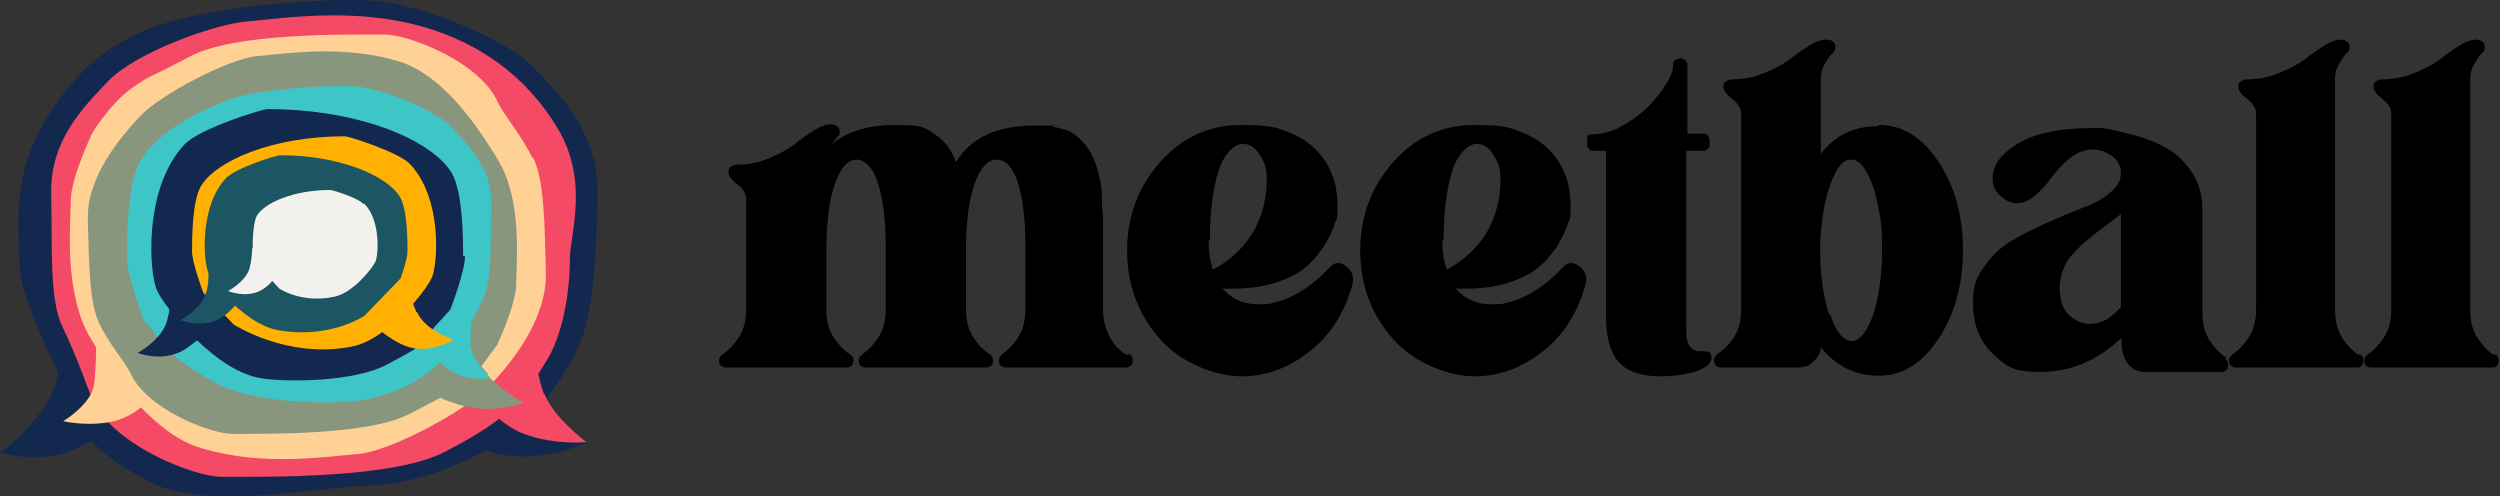 <svg width="141" height="28" viewBox="0 0 141 28" fill="none" xmlns="http://www.w3.org/2000/svg">
<rect x="0" y="0" width="141" height="28" fill="#333333" stroke="none"/>
<g clip-path="url(#clip0_1_265)">
<path d="M63.711 19.979C63.853 20.05 63.889 20.193 63.889 20.335C63.889 20.442 63.853 20.549 63.782 20.62C63.711 20.692 63.604 20.727 63.497 20.727H56.727C56.62 20.727 56.513 20.692 56.442 20.62C56.37 20.549 56.335 20.442 56.335 20.335C56.335 20.229 56.406 20.086 56.513 19.979C56.834 19.765 57.119 19.48 57.404 19.053C57.689 18.625 57.831 18.091 57.831 17.449V13.886C57.831 12.354 57.689 11.178 57.404 10.287C57.119 9.432 56.727 9.004 56.228 9.004C55.729 9.004 55.302 9.432 54.981 10.323C54.66 11.213 54.482 12.461 54.482 14.1V17.449C54.482 18.091 54.625 18.625 54.91 19.053C55.195 19.48 55.515 19.801 55.836 19.979C55.943 20.05 56.014 20.193 56.014 20.335C56.014 20.478 55.979 20.549 55.907 20.62C55.836 20.692 55.729 20.727 55.622 20.727H48.816C48.71 20.727 48.638 20.692 48.531 20.62C48.46 20.549 48.425 20.442 48.425 20.335C48.425 20.229 48.496 20.086 48.638 19.979C48.959 19.765 49.244 19.48 49.529 19.053C49.814 18.625 49.957 18.091 49.957 17.449V13.886C49.957 12.853 49.885 11.997 49.743 11.249C49.6 10.501 49.422 9.966 49.173 9.574C48.923 9.218 48.638 9.004 48.318 9.004C47.819 9.004 47.427 9.432 47.106 10.323C46.785 11.213 46.607 12.461 46.607 14.1V17.449C46.607 18.091 46.75 18.625 47.035 19.053C47.32 19.48 47.641 19.801 47.926 19.979C48.068 20.05 48.139 20.193 48.139 20.335C48.139 20.478 48.104 20.514 48.033 20.62C47.961 20.692 47.854 20.727 47.748 20.727H40.942C40.835 20.727 40.728 20.692 40.657 20.62C40.585 20.549 40.55 20.442 40.55 20.335C40.55 20.193 40.621 20.086 40.764 19.979C41.084 19.765 41.369 19.48 41.654 19.053C41.939 18.625 42.082 18.091 42.082 17.449V11.213C42.082 10.928 41.904 10.643 41.583 10.394C41.262 10.145 41.084 9.931 41.084 9.717C41.084 9.503 41.12 9.468 41.227 9.396C41.334 9.325 41.441 9.289 41.512 9.289C42.153 9.289 42.759 9.182 43.365 8.933C43.935 8.684 44.434 8.434 44.79 8.149C45.146 7.864 45.503 7.615 45.895 7.365C46.287 7.116 46.607 7.009 46.857 7.009C47.106 7.009 47.355 7.151 47.355 7.401C47.355 7.65 47.355 7.579 47.284 7.65C47.249 7.722 47.177 7.793 47.071 7.935C46.964 8.042 46.892 8.149 46.857 8.185C47.712 7.436 48.923 7.045 50.527 7.045C52.13 7.045 52.202 7.223 52.736 7.579C53.27 7.935 53.663 8.434 53.912 9.147C54.767 7.757 56.228 7.08 58.366 7.08C60.504 7.08 59.114 7.08 59.435 7.151C59.756 7.223 60.041 7.294 60.29 7.401C60.539 7.508 60.753 7.686 60.931 7.864C61.11 8.042 61.288 8.256 61.43 8.47C61.573 8.684 61.68 8.933 61.787 9.218C61.894 9.503 61.965 9.824 62.036 10.109C62.107 10.394 62.143 10.75 62.143 11.142C62.143 11.534 62.179 11.926 62.214 12.283V17.485C62.214 17.912 62.285 18.34 62.464 18.732C62.642 19.124 62.82 19.409 62.998 19.587C63.176 19.765 63.355 19.908 63.533 20.015L63.711 19.979Z" fill="black"/>
<path d="M74.971 15.098C75.256 14.777 75.576 14.741 75.933 15.026C76.289 15.311 76.396 15.668 76.254 16.131C75.79 17.734 74.971 18.981 73.795 19.872C72.655 20.763 71.372 21.226 70.018 21.226C68.664 21.226 66.704 20.549 65.457 19.16C64.21 17.77 63.568 16.095 63.568 14.135C63.568 12.176 64.21 10.501 65.457 9.111C66.704 7.722 68.236 7.045 70.018 7.045C71.799 7.045 72.085 7.223 72.868 7.543C73.652 7.864 74.294 8.399 74.757 9.111C75.22 9.824 75.434 10.643 75.434 11.641C75.434 12.639 75.363 12.283 75.256 12.675C75.149 13.031 74.935 13.458 74.65 13.922C74.329 14.385 73.973 14.812 73.51 15.169C73.047 15.525 72.441 15.81 71.657 16.024C70.873 16.238 69.982 16.309 68.949 16.273C69.483 16.879 70.16 17.164 70.944 17.164C71.728 17.164 71.799 17.093 72.263 16.95C72.726 16.808 73.189 16.558 73.617 16.273C74.08 15.953 74.507 15.596 74.9 15.169L74.971 15.098ZM68.165 13.53C68.165 14.171 68.236 14.741 68.414 15.204C69.091 14.848 69.662 14.385 70.125 13.85C70.588 13.316 70.909 12.746 71.122 12.104C71.336 11.499 71.443 10.857 71.443 10.145C71.443 9.432 71.336 9.218 71.087 8.791C70.837 8.363 70.517 8.114 70.089 8.114C69.662 8.114 69.056 8.612 68.735 9.61C68.414 10.608 68.236 11.926 68.236 13.53H68.165Z" fill="black"/>
<path d="M88.119 15.098C88.404 14.777 88.725 14.741 89.081 15.026C89.438 15.311 89.544 15.668 89.402 16.131C88.939 17.734 88.119 18.981 86.943 19.872C85.803 20.763 84.52 21.226 83.166 21.226C81.812 21.226 79.852 20.549 78.605 19.16C77.358 17.77 76.717 16.095 76.717 14.135C76.717 12.176 77.358 10.501 78.605 9.111C79.852 7.722 81.385 7.045 83.166 7.045C84.948 7.045 85.233 7.223 86.017 7.543C86.801 7.864 87.442 8.399 87.905 9.111C88.368 9.824 88.582 10.643 88.582 11.641C88.582 12.639 88.511 12.283 88.404 12.675C88.297 13.031 88.084 13.458 87.798 13.922C87.478 14.385 87.121 14.812 86.658 15.169C86.195 15.525 85.589 15.81 84.805 16.024C84.021 16.238 83.13 16.309 82.097 16.273C82.632 16.879 83.309 17.164 84.093 17.164C84.876 17.164 84.948 17.093 85.411 16.95C85.874 16.808 86.338 16.558 86.765 16.273C87.228 15.953 87.656 15.596 88.048 15.169L88.119 15.098ZM81.349 13.53C81.349 14.171 81.42 14.741 81.598 15.204C82.275 14.848 82.846 14.385 83.309 13.85C83.772 13.316 84.093 12.746 84.306 12.104C84.52 11.499 84.627 10.857 84.627 10.145C84.627 9.432 84.52 9.218 84.271 8.791C84.021 8.363 83.701 8.114 83.273 8.114C82.846 8.114 82.24 8.612 81.919 9.61C81.598 10.608 81.42 11.926 81.42 13.53H81.349Z" fill="black"/>
<path d="M95.103 18.661C95.103 19.088 95.174 19.373 95.317 19.552C95.459 19.73 95.638 19.801 95.816 19.801C95.994 19.801 96.136 19.801 96.315 19.837C96.493 19.872 96.528 20.015 96.528 20.193C96.528 20.371 96.421 20.514 96.243 20.656C96.065 20.799 95.745 20.941 95.281 21.048C94.818 21.155 94.284 21.226 93.642 21.226C93.001 21.226 92.466 21.119 92.039 20.941C91.611 20.763 91.29 20.478 91.077 20.122C90.863 19.765 90.756 19.409 90.685 19.053C90.613 18.696 90.578 18.304 90.578 17.877V8.505H89.829C89.758 8.505 89.687 8.505 89.616 8.399C89.544 8.327 89.509 8.256 89.509 8.149V7.864C89.509 7.65 89.58 7.579 89.758 7.579C90.328 7.579 90.898 7.436 91.469 7.116C92.039 6.795 92.537 6.439 92.965 6.011C93.357 5.584 93.713 5.156 93.963 4.764C94.212 4.336 94.355 4.016 94.355 3.731C94.355 3.446 94.426 3.41 94.569 3.339C94.711 3.267 94.854 3.267 94.96 3.339C95.103 3.41 95.174 3.517 95.174 3.695V7.543H96.101C96.172 7.543 96.243 7.543 96.315 7.65C96.386 7.722 96.421 7.793 96.421 7.9V8.149C96.421 8.256 96.421 8.327 96.315 8.399C96.243 8.47 96.172 8.505 96.101 8.505H95.103V18.732V18.661Z" fill="black"/>
<path d="M105.971 7.045C107.289 7.045 108.394 7.722 109.32 9.111C110.247 10.501 110.71 12.14 110.71 14.1C110.71 16.06 110.247 17.734 109.32 19.124C108.394 20.514 107.289 21.191 105.971 21.191C104.653 21.191 103.548 20.656 102.693 19.587C102.693 19.908 102.515 20.157 102.265 20.407C102.016 20.656 101.731 20.727 101.41 20.727H97.063C96.956 20.727 96.849 20.692 96.778 20.62C96.707 20.549 96.671 20.442 96.671 20.335C96.671 20.193 96.742 20.086 96.849 19.979C97.17 19.765 97.49 19.48 97.775 19.053C98.061 18.625 98.203 18.091 98.203 17.449V6.403C98.203 6.118 98.025 5.833 97.704 5.584C97.383 5.334 97.205 5.12 97.205 4.907C97.205 4.693 97.241 4.657 97.348 4.586C97.455 4.515 97.562 4.479 97.633 4.479C98.274 4.479 98.88 4.372 99.486 4.123C100.056 3.909 100.555 3.624 100.911 3.374C101.267 3.089 101.624 2.84 102.016 2.59C102.408 2.341 102.728 2.234 103.013 2.234C103.299 2.234 103.512 2.377 103.512 2.626C103.512 2.876 103.441 2.911 103.299 3.054C103.156 3.196 103.049 3.374 102.907 3.624C102.764 3.873 102.693 4.123 102.693 4.443V8.684C103.512 7.615 104.581 7.116 105.935 7.116L105.971 7.045ZM103.227 17.734C103.548 18.732 103.976 19.231 104.439 19.231C104.902 19.231 105.294 18.732 105.65 17.734C105.971 16.737 106.149 15.525 106.149 14.1C106.149 12.675 106.078 12.318 105.9 11.534C105.757 10.75 105.543 10.145 105.258 9.681C105.009 9.218 104.724 9.004 104.403 9.004C104.082 9.004 103.797 9.218 103.548 9.681C103.299 10.145 103.085 10.75 102.907 11.534C102.764 12.318 102.657 13.173 102.657 14.1C102.657 15.525 102.835 16.737 103.156 17.734H103.227Z" fill="black"/>
<path d="M125.498 20.229C125.604 20.3 125.676 20.442 125.676 20.585C125.676 20.727 125.64 20.799 125.569 20.87C125.498 20.941 125.391 20.977 125.284 20.977H120.972C120.58 20.977 120.26 20.834 120.01 20.514C119.761 20.193 119.654 19.765 119.654 19.195V19.053C118.3 20.335 116.768 20.977 115.093 20.977C113.418 20.977 113.133 20.62 112.385 19.944C111.672 19.267 111.28 18.304 111.28 17.128C111.28 15.953 111.494 15.668 111.886 15.062C112.314 14.456 112.812 13.957 113.418 13.601C114.024 13.245 114.701 12.888 115.449 12.568C116.162 12.247 116.839 11.962 117.48 11.712C118.086 11.499 118.62 11.213 119.012 10.857C119.44 10.537 119.618 10.18 119.618 9.753C119.618 9.325 119.547 9.361 119.44 9.147C119.333 8.933 119.119 8.791 118.87 8.648C118.62 8.505 118.335 8.434 118.015 8.434C117.694 8.434 117.302 8.541 116.981 8.755C116.661 8.969 116.376 9.218 116.126 9.503C115.877 9.788 115.627 10.109 115.414 10.394C115.164 10.679 114.915 10.928 114.63 11.142C114.345 11.356 114.024 11.463 113.739 11.463C113.454 11.463 113.133 11.32 112.848 11.071C112.527 10.822 112.385 10.465 112.385 10.073C112.385 9.289 112.884 8.648 113.846 8.078C114.808 7.508 116.197 7.223 117.979 7.223C119.761 7.223 118.3 7.223 118.656 7.258C118.977 7.258 119.476 7.401 120.188 7.579C120.901 7.757 121.507 7.971 122.077 8.292C122.647 8.577 123.146 9.04 123.573 9.646C124.001 10.252 124.215 10.964 124.215 11.784V17.627C124.215 18.269 124.357 18.803 124.642 19.231C124.927 19.658 125.248 19.979 125.569 20.157L125.498 20.229ZM119.618 17.271V12.069C119.44 12.211 119.191 12.425 118.87 12.639C118.549 12.888 118.3 13.066 118.086 13.245C117.872 13.423 117.623 13.601 117.373 13.85C117.124 14.1 116.91 14.314 116.732 14.527C116.554 14.741 116.447 14.991 116.34 15.276C116.233 15.561 116.162 15.846 116.162 16.166C116.162 16.915 116.34 17.449 116.696 17.77C117.053 18.091 117.445 18.269 117.872 18.269C118.514 18.269 119.084 17.948 119.654 17.271H119.618Z" fill="black"/>
<path d="M133.087 19.979C133.23 20.05 133.301 20.193 133.301 20.335C133.301 20.478 133.265 20.514 133.194 20.62C133.123 20.727 133.016 20.727 132.909 20.727H126.103C125.996 20.727 125.89 20.692 125.818 20.62C125.747 20.549 125.711 20.442 125.711 20.335C125.711 20.193 125.783 20.086 125.925 19.979C126.246 19.765 126.531 19.48 126.816 19.053C127.101 18.625 127.244 18.091 127.244 17.449V6.403C127.244 6.118 127.065 5.833 126.745 5.584C126.424 5.334 126.246 5.12 126.246 4.907C126.246 4.693 126.281 4.657 126.388 4.586C126.495 4.515 126.602 4.479 126.673 4.479C127.315 4.479 127.921 4.372 128.526 4.123C129.096 3.909 129.595 3.624 129.952 3.374C130.308 3.089 130.664 2.84 131.056 2.59C131.448 2.341 131.769 2.234 132.018 2.234C132.268 2.234 132.517 2.377 132.517 2.626C132.517 2.876 132.446 2.911 132.303 3.054C132.161 3.196 132.054 3.374 131.911 3.624C131.769 3.873 131.698 4.123 131.698 4.443V17.485C131.698 18.126 131.84 18.661 132.125 19.088C132.41 19.516 132.731 19.837 133.016 20.015L133.087 19.979Z" fill="black"/>
<path d="M140.713 19.979C140.855 20.05 140.926 20.193 140.926 20.335C140.926 20.478 140.891 20.514 140.82 20.62C140.748 20.727 140.641 20.727 140.534 20.727H133.729C133.622 20.727 133.515 20.692 133.444 20.62C133.372 20.549 133.337 20.442 133.337 20.335C133.337 20.193 133.408 20.086 133.55 19.979C133.871 19.765 134.156 19.48 134.441 19.053C134.726 18.625 134.869 18.091 134.869 17.449V6.403C134.869 6.118 134.691 5.833 134.37 5.584C134.049 5.334 133.871 5.12 133.871 4.907C133.871 4.693 133.907 4.657 134.014 4.586C134.121 4.515 134.228 4.479 134.299 4.479C134.94 4.479 135.546 4.372 136.152 4.123C136.722 3.909 137.221 3.624 137.577 3.374C137.933 3.089 138.29 2.84 138.682 2.59C139.074 2.341 139.394 2.234 139.644 2.234C139.893 2.234 140.143 2.377 140.143 2.626C140.143 2.876 140.071 2.911 139.929 3.054C139.786 3.196 139.679 3.374 139.537 3.624C139.394 3.873 139.323 4.123 139.323 4.443V17.485C139.323 18.126 139.465 18.661 139.751 19.088C140.036 19.516 140.356 19.837 140.641 20.015L140.713 19.979Z" fill="black"/>
<path d="M27.544 19.16L30.466 22.366L26.226 21.689L27.544 19.16Z" fill="#88967E"/>
<path d="M30.43 22.937C31.036 22.224 31.82 21.226 32.639 19.516C33.459 17.806 33.637 14.385 33.708 10.964C33.78 7.543 31.677 5.477 30.109 3.802C28.542 2.163 23.696 0.274 21.344 0.061C18.992 -0.153 13.612 0.203 10.226 1.058C6.841 1.878 4.525 3.517 2.53 6.831C0.534 10.145 1.105 13.423 1.105 15.026C1.105 16.63 3.136 20.692 3.136 20.692L3.278 21.012C3.243 21.44 3.064 21.975 2.708 22.616C1.39 24.718 0 25.502 0 25.502C0 25.502 1.817 26.179 3.884 25.467C4.347 25.288 4.775 25.075 5.131 24.861C5.666 25.431 6.663 26.25 8.445 27.177C11.652 28.852 17.781 27.462 20.774 27.391C22.698 27.355 25.263 26.607 27.401 25.395C27.936 25.573 28.648 25.752 29.432 25.752C31.606 25.752 33.103 24.932 33.103 24.932C33.103 24.932 31.748 24.683 30.038 23.436C30.181 23.293 30.323 23.115 30.466 22.937H30.43Z" fill="#12284F"/>
<path d="M30.68 22.224C30.501 21.761 30.43 21.404 30.359 21.084C30.573 20.763 30.786 20.407 31 20.05C31.891 18.34 32.141 16.059 32.141 14.634C32.141 13.209 33.245 10.251 31.463 7.258C29.682 4.265 27.009 2.448 24.016 1.557C20.061 0.381 16.106 1.023 14.004 1.201C11.901 1.379 7.554 3.054 6.129 4.55C4.703 6.047 2.815 7.9 2.886 10.964C2.957 14.028 2.779 16.915 3.528 18.447C4.276 19.979 4.882 21.725 5.202 22.509C6.378 25.146 11.01 26.892 12.471 26.892C15.144 26.892 22.235 26.999 25.121 25.466C26.76 24.611 27.686 24.006 28.15 23.614C28.506 23.934 29.076 24.326 29.753 24.54C31.428 25.11 33.067 24.932 33.067 24.932C33.067 24.932 31.178 23.507 30.715 22.224H30.68Z" fill="#F44A66"/>
<path d="M30.003 8.862C29.361 7.543 28.399 6.474 28.078 5.762C27.045 3.446 22.983 1.949 21.736 1.949C19.384 1.949 13.22 1.842 10.69 3.196C8.16 4.55 8.623 4.123 7.376 5.013C6.164 5.904 5.202 7.508 5.202 7.508C5.202 7.508 3.991 10.038 3.991 11.32C3.991 12.603 3.563 16.523 5.131 19.124C5.238 19.267 5.309 19.409 5.416 19.587C5.416 19.908 5.416 20.799 5.309 21.689C5.131 22.83 3.563 23.756 3.563 23.756C3.563 23.756 5.095 24.113 6.556 23.721C7.162 23.542 7.661 23.222 7.946 22.972C8.979 24.041 10.12 24.932 11.402 25.288C14.859 26.322 18.315 25.752 20.168 25.609C22.021 25.466 26.261 23.15 27.508 21.868C28.755 20.585 30.858 18.055 30.786 15.383C30.715 12.71 30.715 10.216 30.074 8.897L30.003 8.862Z" fill="#FFD194"/>
<path d="M27.544 21.119C27.366 20.941 27.259 20.799 27.152 20.656L28.043 19.445C28.043 19.445 29.112 17.164 29.112 16.024C29.112 14.884 29.504 11.356 28.078 9.004C26.653 6.653 24.8 4.158 22.448 3.446C19.313 2.519 16.213 3.018 14.538 3.161C12.863 3.303 9.015 5.37 7.91 6.546C6.806 7.722 4.882 9.966 4.953 12.389C5.024 14.812 5.024 17.057 5.594 18.233C6.164 19.445 7.055 20.407 7.34 21.012C8.267 23.115 11.937 24.469 13.077 24.469C15.179 24.469 20.774 24.54 23.054 23.364C23.767 23.008 24.337 22.687 24.836 22.438C25.299 22.652 26.012 22.901 26.76 23.008C28.185 23.222 29.539 22.723 29.539 22.723C29.539 22.723 28.221 21.974 27.473 21.155L27.544 21.119Z" fill="#88967E"/>
<path d="M26.546 19.195C26.546 18.803 26.546 18.447 26.582 18.198C26.902 17.592 27.116 17.093 27.259 16.808C27.758 15.774 27.651 13.779 27.722 11.641C27.793 9.503 26.439 8.22 25.477 7.187C24.515 6.154 21.486 4.978 20.025 4.871C18.564 4.764 14.823 5.013 13.148 5.548C12.329 5.833 9.158 7.009 7.91 9.076C7.162 10.358 7.162 13.53 7.162 14.527C7.162 15.525 8.089 18.019 8.089 18.019L9.585 19.837C9.585 19.837 10.333 20.62 12.329 21.689C14.324 22.723 18.671 22.865 20.524 22.545C22.448 22.188 23.838 21.369 24.836 20.442C24.943 20.549 25.085 20.656 25.192 20.763C26.332 21.618 27.651 21.297 27.651 21.297C27.651 21.297 26.546 20.335 26.511 19.231L26.546 19.195Z" fill="#3EC6C6"/>
<path d="M26.119 14.421C26.119 13.565 26.119 10.857 25.477 9.753C24.408 7.971 20.417 6.154 15.072 6.154C14.787 6.154 11.224 7.258 10.405 8.149C8.053 10.643 8.409 15.525 8.872 16.416C8.979 16.63 9.193 16.986 9.549 17.449C9.549 17.627 9.478 17.806 9.443 18.019C9.193 19.124 7.768 19.908 7.768 19.908C7.768 19.908 9.122 20.442 10.333 19.765C10.618 19.587 10.903 19.373 11.117 19.195C12.151 20.193 13.433 21.119 14.716 21.333C16.284 21.583 20.025 21.511 21.771 20.585C23.482 19.694 23.41 19.658 23.41 19.658L25.406 17.449C25.406 17.449 26.226 15.311 26.226 14.456L26.119 14.421Z" fill="#12284F"/>
<path d="M23.482 17.592C23.41 17.414 23.339 17.271 23.304 17.129C23.838 16.523 24.194 15.988 24.337 15.703C24.693 14.991 24.978 11.214 23.125 9.254C22.484 8.577 19.669 7.686 19.455 7.686C15.286 7.686 12.151 9.111 11.331 10.501C10.832 11.356 10.832 13.494 10.832 14.171C10.832 14.848 11.474 16.523 11.474 16.523L13.184 18.304C13.184 18.304 16.213 20.264 19.812 19.552C20.417 19.445 21.023 19.124 21.558 18.732C21.878 18.981 22.377 19.338 22.983 19.552C24.301 19.979 25.584 19.16 25.584 19.16C25.584 19.16 23.981 18.661 23.517 17.592H23.482Z" fill="#FFB000"/>
<path d="M22.555 11.107C21.878 9.966 19.277 8.755 15.785 8.755C15.607 8.755 13.291 9.468 12.756 10.038C11.224 11.641 11.474 14.812 11.759 15.418C11.759 15.703 11.759 16.095 11.616 16.523C11.367 17.414 10.191 18.055 10.191 18.055C10.191 18.055 11.296 18.518 12.293 18.019C12.721 17.806 13.041 17.485 13.255 17.235C13.932 17.841 14.716 18.411 15.536 18.59C18.529 19.195 20.56 17.806 20.56 17.806L22.591 15.703C22.591 15.703 22.983 14.67 22.983 14.135C22.983 13.601 22.983 11.819 22.555 11.107Z" fill="#1D5663"/>
<path d="M20.489 11.499C20.168 11.142 18.743 10.715 18.636 10.715C16.498 10.715 14.93 11.463 14.502 12.14C14.253 12.568 14.253 13.672 14.253 13.993H14.217C14.217 13.957 14.253 14.385 14.075 15.133C13.861 15.881 12.863 16.416 12.863 16.416C12.863 16.416 13.79 16.808 14.645 16.416C14.93 16.273 15.179 16.06 15.358 15.846L15.749 16.273C15.749 16.273 16.997 17.129 18.85 16.737C19.919 16.523 20.988 15.133 21.166 14.777C21.344 14.421 21.486 12.461 20.56 11.499H20.489Z" fill="#F2F1ED"/>
</g>
<defs>
<clipPath id="clip0_1_265">
<rect width="140.926" height="28" fill="white"/>
</clipPath>
</defs>
</svg>
